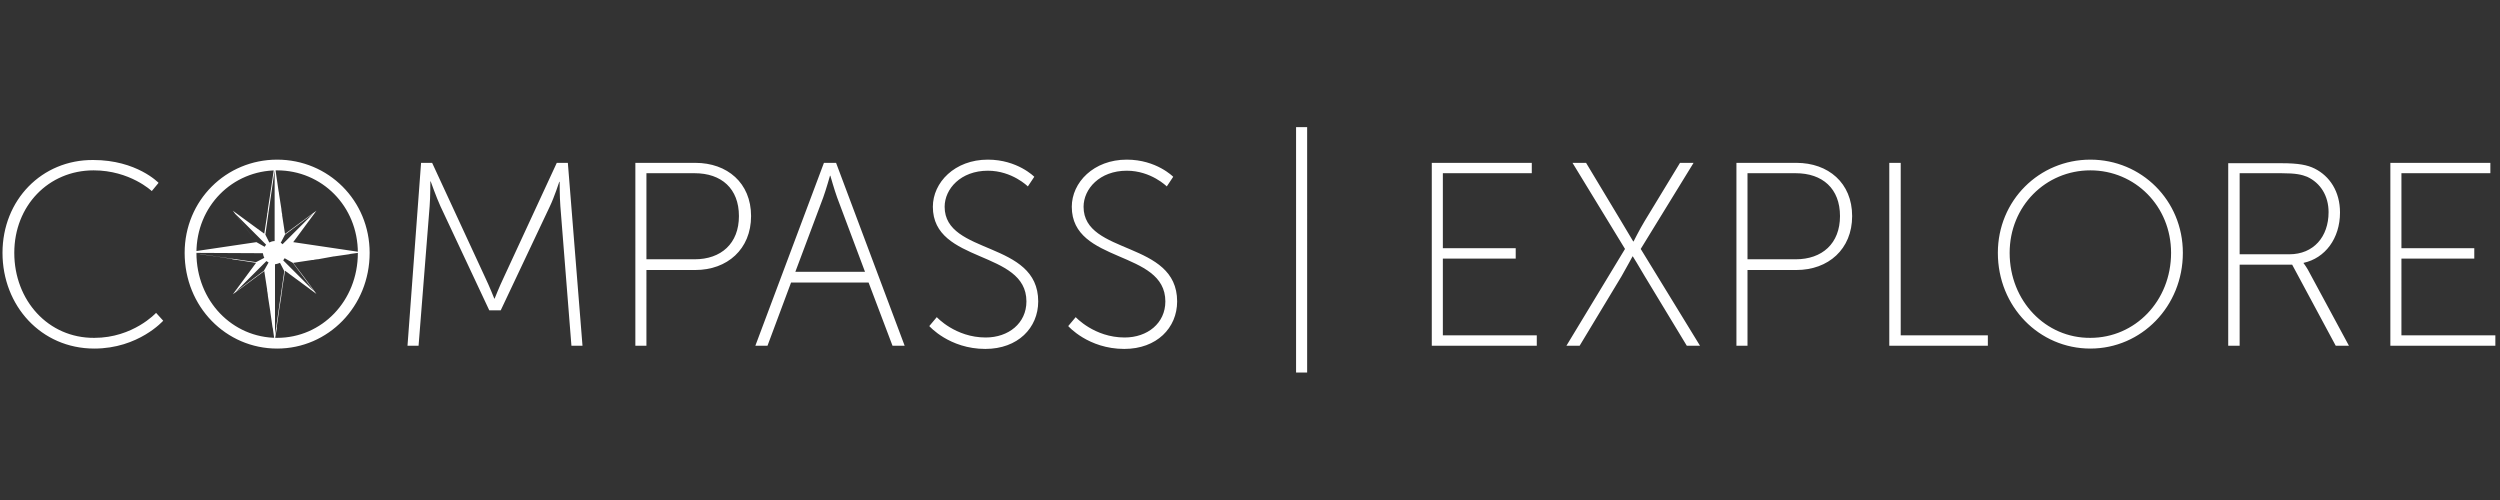 <?xml version="1.0" encoding="utf-8"?>
<!-- Generator: Adobe Illustrator 16.0.4, SVG Export Plug-In . SVG Version: 6.00 Build 0)  -->
<!DOCTYPE svg PUBLIC "-//W3C//DTD SVG 1.1//EN" "http://www.w3.org/Graphics/SVG/1.1/DTD/svg11.dtd">
<svg version="1.1" id="Layer_1" xmlns="http://www.w3.org/2000/svg" xmlns:xlink="http://www.w3.org/1999/xlink" x="0px" y="0px"
	 width="700px" height="140px" viewBox="0 0 700 140" enable-background="new 0 0 700 140" xml:space="preserve">
<rect x="0" y="0" width="700" height="140" fill="#333333" stroke="none"/>
<g>
	<g>
		<defs>
			<rect id="SVGID_1_" x="0.7" y="35.6" width="698" height="68.8"/>
		</defs>
		<clipPath id="SVGID_2_">
			<use xlink:href="#SVGID_1_"  overflow="visible"/>
		</clipPath>
		<path clip-path="url(#SVGID_2_)" fill="#FFFFFF" d="M669.3,96.8h29.4v-2.9h-26.3V72.4h20.4v-2.9h-20.4v-21h24.9v-2.9h-28V96.8z
			 M627.1,71.2V48.5h11.7c4.1,0,5.7,0.4,7.2,1c3.7,1.7,6,5.3,6,9.9c0,6.9-4.2,11.8-11,11.8H627.1z M624,96.8h3.1V74.1h14.7L654,96.8
			h3.7l-11.5-21.3c-0.7-1.2-1.2-1.8-1.2-1.8v-0.1c6-1.3,10.2-6.8,10.2-14.1c0-5.9-2.9-10.2-7.1-12.3c-2-1-4.5-1.5-9.2-1.5h-15V96.8z
			 M562.7,70.8c0-13.1,10.1-23.1,22.6-23.1c12.5,0,22.6,10,22.6,23.1c0,13.5-10.1,23.8-22.6,23.8C572.8,94.7,562.7,84.3,562.7,70.8
			 M559.4,70.8c0,15.1,11.6,26.8,25.9,26.8c14.3,0,25.9-11.8,25.9-26.8c0-14.7-11.6-26.1-25.9-26.1C571,44.7,559.4,56.1,559.4,70.8
			 M529,96.8h27.6v-2.9h-24.4V45.6H529V96.8z M489.3,72.6V48.5h13.5c7.5,0,12.4,4.3,12.4,12c0,7.7-5,12.1-12.4,12.1H489.3z
			 M486.2,96.8h3.1V75.6H503c8.9,0,15.6-5.8,15.6-15.1c0-9.3-6.7-14.9-15.6-14.9h-16.8V96.8z M438.6,96.8h3.7l11.7-19.4
			c1.5-2.6,3.1-5.6,3.1-5.6h0.1c0,0,1.8,2.9,3.3,5.5l11.8,19.5h3.7l-16.6-27.1l14.8-24.1h-3.8l-9.9,16.3c-1.5,2.5-3.1,5.7-3.1,5.7
			h-0.1c0,0-1.9-3.2-3.4-5.7l-9.8-16.3h-3.8l14.7,24.1L438.6,96.8z M400.9,96.8h29.4v-2.9H404V72.4h20.4v-2.9H404v-21h24.9v-2.9h-28
			V96.8z M362.9,104.3h3.1V35.6h-3.1V104.3z M299.1,91.3c0,0,5.6,6.4,15.7,6.4c9.1,0,14.8-5.9,14.8-13.3c0-17.1-26.2-12.9-26.2-26.5
			c0-5,4.5-10.1,12.1-10.1c6.8,0,11.2,4.4,11.2,4.4l1.8-2.7c0,0-4.7-4.8-13-4.8c-9.3,0-15.4,6.4-15.4,13.2c0,16,26.2,12,26.2,26.5
			c0,6.1-5,10.1-11.4,10.1c-8.5,0-13.7-5.7-13.7-5.7L299.1,91.3z M260.2,91.3c0,0,5.6,6.4,15.7,6.4c9.1,0,14.8-5.9,14.8-13.3
			c0-17.1-26.2-12.9-26.2-26.5c0-5,4.5-10.1,12.1-10.1c6.8,0,11.2,4.4,11.2,4.4l1.8-2.7c0,0-4.7-4.8-13-4.8
			c-9.3,0-15.4,6.4-15.4,13.2c0,16,26.2,12,26.2,26.5c0,6.1-5,10.1-11.4,10.1c-8.5,0-13.7-5.7-13.7-5.7L260.2,91.3z M232.5,49.2
			c0,0,1.1,3.9,1.9,6.1l7.8,20.8h-19.5l7.8-20.8c0.8-2.2,1.9-6.1,1.9-6.1H232.5z M249.9,96.8h3.4l-19.2-51.2h-3.4l-19.2,51.2h3.4
			l6.6-17.7h21.7L249.9,96.8z M181,72.6V48.5h13.5c7.5,0,12.4,4.3,12.4,12c0,7.7-5,12.1-12.4,12.1H181z M177.9,96.8h3.1V75.6h13.7
			c8.9,0,15.6-5.8,15.6-15.1c0-9.3-6.7-14.9-15.6-14.9h-16.8V96.8z M114.1,96.8h3.1l3.1-39.1c0.2-2.5,0.2-6.9,0.2-6.9h0.1
			c0,0,1.6,4.5,2.7,6.9l13.7,29.2h3.2l13.8-29.2c1.2-2.5,2.6-6.8,2.6-6.8h0.1c0,0,0,4.3,0.2,6.8l3.1,39.1h3.1l-4.1-51.2h-3.1
			l-14.9,32.2c-1.2,2.5-2.5,5.8-2.5,5.8h-0.1c0,0-1.3-3.3-2.5-5.8l-14.9-32.2h-3.1L114.1,96.8z M55,70.8c0-13.1,10.1-23.1,22.6-23.1
			s22.6,10,22.6,23.1c0,13.5-10.1,23.8-22.6,23.8S55,84.3,55,70.8 M51.7,70.8c0,15.1,11.6,26.8,25.9,26.8
			c14.3,0,25.9-11.8,25.9-26.8c0-14.7-11.6-26.1-25.9-26.1C63.3,44.7,51.7,56.1,51.7,70.8 M0.7,70.8c0,14.8,10.8,26.8,25.7,26.8
			c12.4,0,19.3-7.8,19.3-7.8l-2-2.2c0,0-6.4,7-17.3,7C13.5,94.7,4,84.1,4,70.8c0-13.2,9.6-23.1,22.2-23.1c10.2,0,16.3,5.8,16.3,5.8
			l1.9-2.3c0,0-6.1-6.4-18.3-6.4C11.7,44.7,0.7,56,0.7,70.8"/>
		<path clip-path="url(#SVGID_2_)" fill="#FFFFFF" d="M65.1,72.6L65.1,72.6l-0.2-0.1l-4.4-0.7l0,0l-0.1,0v0l-4.2-0.6v0l-0.4-0.1v0
			l-2.9-0.4l0-0.1l0,0l18.9-2.8L65.2,59l8.6,6.3l0.2,0.1l0.8-5.2l0-0.3l0.1-0.4l0.1-0.7l0-0.2l0.7-4.5l0-0.1l0.3-1.9l0.4-2.7
			l0.4-2.9l0.1,0l0.1,0l0.4,2.9l0.6,4.1l0.1,0.5l0,0.1l0.7,4.5l0,0.2l0.1,0.7L79,60l0,0.3l0.8,5.2l8.8-6.5l-6.5,8.8l18.9,2.8l0,0
			l0,0.1l-2.9,0.4v0l-0.4,0.1v0l-4.2,0.6l0,0l-0.1,0l0,0L89,72.6l-0.2,0l0,0l-0.7,0.1l0,0l-0.4,0.1l0,0l-0.3,0l0,0l-5.3,0.8l2.9,3.8
			l3.6,4.9l0,0l-8.8-6.5l0,0l0,0l-0.8,5.2h0l0,0.3l0,0l-0.1,0.5l0,0l-0.1,0.7h0l0,0.2l-0.7,4.5l0,0l0,0.1h0l-0.6,4.2l0,0L77.5,92h0
			L77,94.9l-0.1,0l-0.1,0L76.4,92h0l-0.1-0.4l0,0l-0.6-4.2h0l0-0.1h0l-0.7-4.5l0-0.2h0l-0.1-0.7l0,0l-0.1-0.5l0,0l0-0.3h0L74,75.9
			l-2.7,2l-6.1,4.5l6.5-8.8l0,0l0,0l-5.2-0.8l0,0l-0.3,0l0,0l-0.5-0.1l0,0L65.1,72.6z M75.4,67.9c0.4-0.2,0.9-0.4,1.5-0.4V47.7
			l-1.6,11l-1,7L75.4,67.9z M74.1,69.1c0.1-0.2,0.3-0.4,0.4-0.6l-3.6-3.6l-5-5l5.9,7.9l0,0l0,0L74.1,69.1z M74,72.2
			c-0.2-0.4-0.3-0.8-0.4-1.3l-19.8-0.1l10.9,1.6l7,1L74,72.2z M75.2,73.5c-0.2-0.1-0.4-0.3-0.6-0.4l-0.8,0.8l0,0l0,0l-6.2,6.2
			l-1.6,1.6l7.9-5.9L75.2,73.5z M78.4,73.6c-0.4,0.2-0.9,0.3-1.4,0.4v19.8l1.6-11l1-6.9l0,0L78.4,73.6z M79.7,72.3
			c-0.1,0.2-0.3,0.4-0.4,0.6l0.9,0.9l0,0l0,0l7.7,7.7l-5.9-7.9L79.7,72.3z M79.8,69.2L82,68l0,0l6.9,1l11,1.6H80.1
			C80.1,70.1,80,69.7,79.8,69.2 M76.9,67.7c1.6,0,3,1.3,3,3c0,1.7-1.3,3-3,3s-3-1.3-3-3C73.9,69.1,75.3,67.7,76.9,67.7 M76.9,69.1
			c0.9,0,1.6,0.7,1.6,1.6c0,0.9-0.7,1.6-1.6,1.6c-0.9,0-1.6-0.7-1.6-1.6C75.4,69.8,76.1,69.1,76.9,69.1 M79.1,68.4l0.9-0.9l0,0l0,0
			l7.7-7.7l-7.9,5.9L78.6,68C78.8,68.1,79,68.2,79.1,68.4"/>
	</g>
</g>
</svg>
